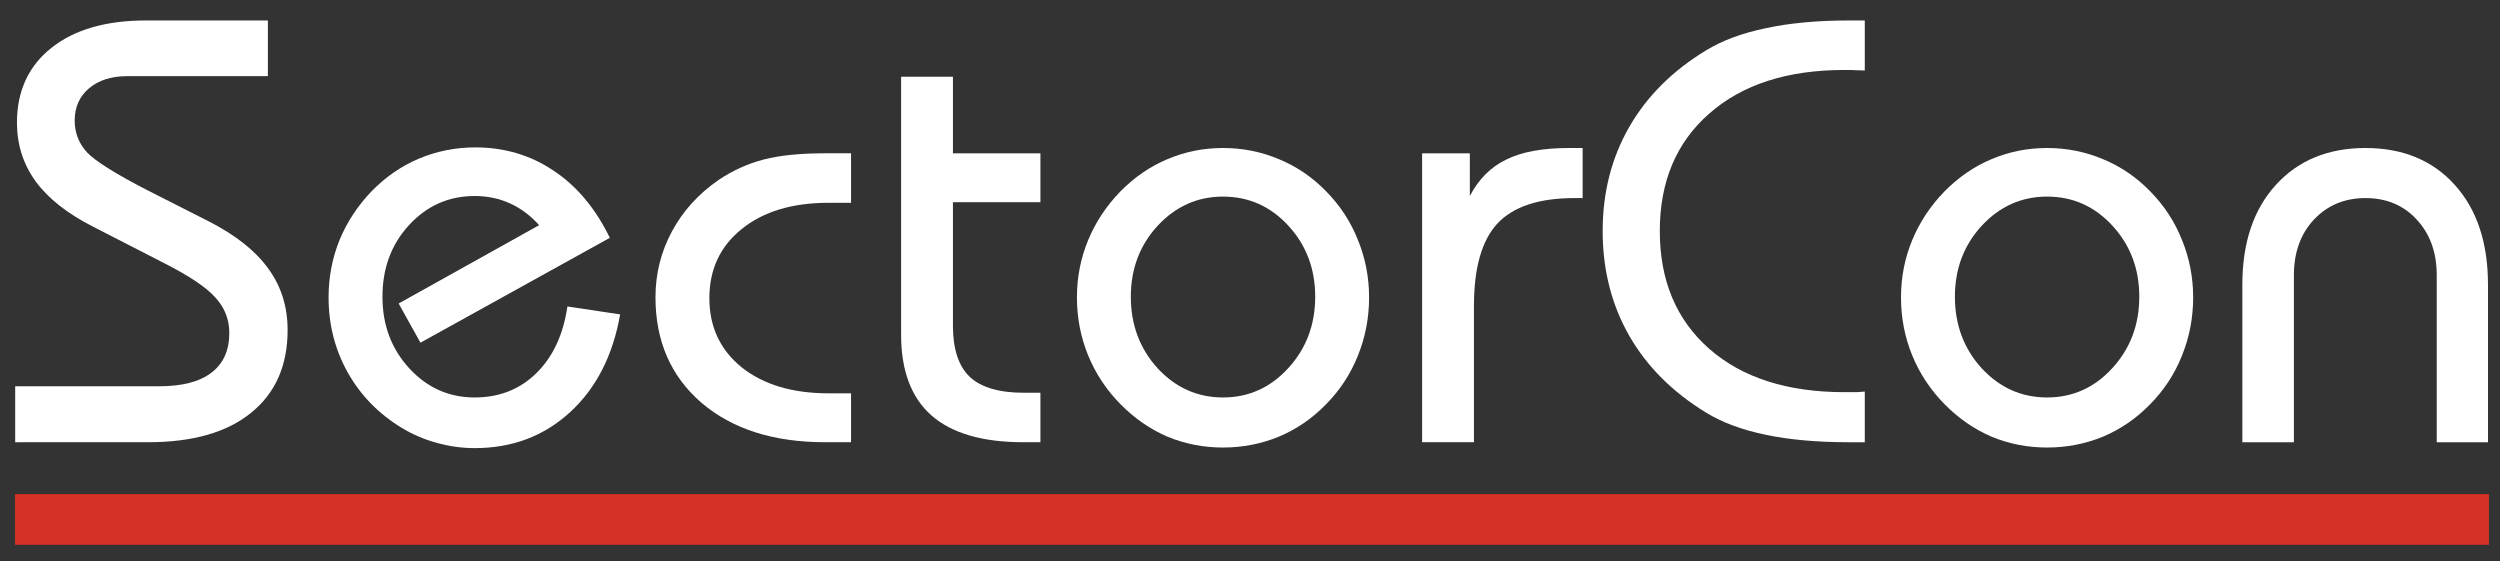 <?xml version="1.0" encoding="UTF-8" standalone="no"?>
<!-- Created with Inkscape (http://www.inkscape.org/) -->

<svg
   width="187mm"
   height="42mm"
   viewBox="0 0 187 42"
   version="1.1"
   id="svg12"
   inkscape:version="1.2.1 (9c6d41e410, 2022-07-14)"
   sodipodi:docname="logo-sectorcon.svg"
   xmlns:inkscape="http://www.inkscape.org/namespaces/inkscape"
   xmlns:sodipodi="http://sodipodi.sourceforge.net/DTD/sodipodi-0.dtd"
   xmlns="http://www.w3.org/2000/svg"
   xmlns:svg="http://www.w3.org/2000/svg">
  <rect x="0" y="0" width="187" height="42" fill="#333333" stroke="none"/>
  <sodipodi:namedview
     id="namedview14"
     pagecolor="#ffffff"
     bordercolor="#eeeeee"
     borderopacity="1"
     inkscape:showpageshadow="0"
     inkscape:pageopacity="0"
     inkscape:pagecheckerboard="0"
     inkscape:deskcolor="#666666"
     inkscape:document-units="mm"
     showgrid="false"
     showguides="true"
     inkscape:zoom="3.0056696"
     inkscape:cx="198.12557"
     inkscape:cy="259.17686"
     inkscape:window-width="3840"
     inkscape:window-height="2050"
     inkscape:window-x="-12"
     inkscape:window-y="-12"
     inkscape:window-maximized="1"
     inkscape:current-layer="layer1">
    <sodipodi:guide
       position="268.963,-72.651"
       orientation="1,0"
       id="guide2508"
       inkscape:locked="false" />
    <sodipodi:guide
       position="100.088,-4.936"
       orientation="1,0"
       id="guide705"
       inkscape:locked="false" />
  </sodipodi:namedview>
  <defs
     id="defs9">
    <linearGradient
       gradientTransform="matrix(2.479,0,0,2.479,72.217,-44.113)"
       gradientUnits="userSpaceOnUse"
       y2="9.025"
       x2="145"
       y1="9.025"
       id="linear-gradient">
      <stop
         id="stop4"
         stop-color="#01c3c6"
         offset="0.126" />
      <stop
         id="stop6"
         stop-color="#1493d3"
         offset="0.606" />
      <stop
         id="stop8"
         stop-color="#2270dd"
         offset="1" />
    </linearGradient>
  </defs>
  <g
     inkscape:label="Ebene 1"
     inkscape:groupmode="layer"
     id="layer1"
     transform="translate(-0.088,51.954)">
    <g
       aria-label="SectorCon"
       id="text4654"
       style="font-size:69.734px;line-height:1.25;fill:#ffffff;stroke-width:0.351"
       transform="matrix(0.647,0,0,0.647,-4.825,-98.513)">
      <path
         d="m 9.35,123.088 v -6.469 H 26 q 3.984,0 6.027,-1.566 2.077,-1.566 2.077,-4.597 0,-2.349 -1.6,-4.086 -1.566,-1.771 -5.925,-3.984 l -8.172,-4.188 q -4.495,-2.281 -6.674,-5.244 -2.179,-2.996 -2.179,-6.81 0,-5.482 3.984,-8.649 3.984,-3.167 10.93,-3.167 H 38.564 V 80.764 H 22.323 q -2.792,0 -4.461,1.43 -1.634,1.396 -1.634,3.711 0,2.111 1.43,3.677 1.464,1.532 6.946,4.358 l 7.116,3.609 q 4.665,2.383 6.878,5.448 2.247,3.064 2.247,7.116 0,6.163 -4.222,9.568 -4.188,3.405 -11.883,3.405 z"
         style="font-family:'Bauhaus Md BT';-inkscape-font-specification:'Bauhaus Md BT';fill:#ffffff"
         id="path26878" />
      <path
         d="m 79.288,108.31 q -1.26,7.15 -5.788,11.304 -4.529,4.154 -11.032,4.154 -2.213,0 -4.392,-0.613 -2.145,-0.579 -4.052,-1.737 -4.018,-2.452 -6.231,-6.401 -2.213,-3.95 -2.213,-8.683 0,-3.473 1.26,-6.606 1.294,-3.133 3.711,-5.652 2.418,-2.486 5.482,-3.78 3.099,-1.294 6.503,-1.294 5.073,0 9.057,2.69 4.018,2.656 6.503,7.763 L 56.202,111.579 53.683,107.05 69.924,97.993 q -1.498,-1.668 -3.371,-2.52 -1.873,-0.851 -4.086,-0.851 -4.495,0 -7.593,3.371 -3.064,3.337 -3.064,8.274 0,4.903 3.099,8.274 3.099,3.371 7.559,3.371 4.256,0 7.116,-2.792 2.894,-2.826 3.609,-7.729 z"
         style="font-family:'Bauhaus Md BT';-inkscape-font-specification:'Bauhaus Md BT';fill:#ffffff"
         id="path26880" />
      <path
         d="m 105.983,95.405 h -2.588 q -6.299,0 -10.045,3.03 -3.745,2.996 -3.745,8.002 0,4.971 3.745,8.002 3.78,2.996 10.045,2.996 h 2.588 v 5.652 h -2.996 q -8.955,0 -14.301,-4.563 -5.312,-4.597 -5.312,-12.19 0,-4.086 1.907,-7.627 1.907,-3.541 5.414,-5.959 2.452,-1.634 5.21,-2.349 2.758,-0.715 7.082,-0.715 h 2.996 z"
         style="font-family:'Bauhaus Md BT';-inkscape-font-specification:'Bauhaus Md BT';fill:#ffffff"
         id="path26882" />
      <path
         d="m 111.771,80.832 h 5.993 v 8.853 h 10.113 v 5.652 h -10.113 v 14.301 q 0,4.018 1.941,5.891 1.975,1.839 6.265,1.839 h 1.907 v 5.72 h -1.975 q -7.082,0 -10.623,-3.099 -3.507,-3.099 -3.507,-9.33 z"
         style="font-family:'Bauhaus Md BT';-inkscape-font-specification:'Bauhaus Md BT';fill:#ffffff"
         id="path26884" />
      <path
         d="m 138.33,106.267 q 0,4.869 3.099,8.274 3.133,3.371 7.559,3.371 4.426,0 7.525,-3.371 3.133,-3.405 3.133,-8.274 0,-4.835 -3.099,-8.206 -3.099,-3.371 -7.559,-3.371 -4.426,0 -7.559,3.371 -3.099,3.371 -3.099,8.206 z m -6.231,0.068 q 0,-3.473 1.294,-6.606 1.294,-3.133 3.745,-5.652 2.418,-2.452 5.414,-3.711 3.03,-1.294 6.435,-1.294 3.405,0 6.469,1.294 3.064,1.26 5.448,3.711 2.418,2.452 3.677,5.618 1.294,3.167 1.294,6.64 0,3.541 -1.294,6.742 -1.26,3.167 -3.677,5.618 -2.383,2.452 -5.448,3.745 -3.064,1.26 -6.469,1.26 -3.405,0 -6.435,-1.26 -2.996,-1.294 -5.414,-3.745 -2.452,-2.486 -3.745,-5.652 -1.294,-3.167 -1.294,-6.708 z"
         style="font-family:'Bauhaus Md BT';-inkscape-font-specification:'Bauhaus Md BT';fill:#ffffff"
         id="path26886" />
      <path
         d="M 172.005,123.088 V 89.685 h 5.516 v 4.937 q 1.532,-2.928 4.222,-4.222 2.69,-1.328 7.253,-1.328 h 1.566 v 5.788 h -0.919 q -6.163,0 -8.921,2.928 -2.724,2.928 -2.724,9.534 v 15.765 z"
         style="font-family:'Bauhaus Md BT';-inkscape-font-specification:'Bauhaus Md BT';fill:#ffffff"
         id="path26888" />
      <path
         d="m 223.182,80.117 q -0.443,-0.034 -0.919,-0.034 -0.477,-0.034 -1.43,-0.034 -9.908,0 -15.629,5.039 -5.72,5.005 -5.72,13.586 0,8.581 5.72,13.62 5.72,5.005 15.629,5.005 0.953,0 1.43,0 0.511,-0.034 0.919,-0.068 v 5.857 h -1.873 q -5.414,0 -9.534,-0.851 -4.12,-0.851 -6.912,-2.554 -5.857,-3.575 -8.921,-8.921 -3.064,-5.38 -3.064,-12.088 0,-6.674 3.064,-12.02 3.064,-5.346 8.921,-8.887 2.792,-1.702 6.912,-2.554 4.12,-0.885 9.534,-0.885 h 1.873 z"
         style="font-family:'Bauhaus Md BT';-inkscape-font-specification:'Bauhaus Md BT';fill:#ffffff"
         id="path26890" />
      <path
         d="m 233.601,106.267 q 0,4.869 3.099,8.274 3.133,3.371 7.559,3.371 4.426,0 7.525,-3.371 3.133,-3.405 3.133,-8.274 0,-4.835 -3.099,-8.206 -3.099,-3.371 -7.559,-3.371 -4.426,0 -7.559,3.371 -3.099,3.371 -3.099,8.206 z m -6.231,0.068 q 0,-3.473 1.294,-6.606 1.294,-3.133 3.745,-5.652 2.418,-2.452 5.414,-3.711 3.03,-1.294 6.435,-1.294 3.405,0 6.469,1.294 3.064,1.26 5.448,3.711 2.418,2.452 3.677,5.618 1.294,3.167 1.294,6.64 0,3.541 -1.294,6.742 -1.26,3.167 -3.677,5.618 -2.383,2.452 -5.448,3.745 -3.064,1.26 -6.469,1.26 -3.405,0 -6.435,-1.26 -2.996,-1.294 -5.414,-3.745 -2.452,-2.486 -3.745,-5.652 -1.294,-3.167 -1.294,-6.708 z"
         style="font-family:'Bauhaus Md BT';-inkscape-font-specification:'Bauhaus Md BT';fill:#ffffff"
         id="path26892" />
      <path
         d="m 266.833,123.088 v -18.217 q 0,-7.287 3.882,-11.543 3.882,-4.256 10.351,-4.256 6.469,0 10.317,4.256 3.848,4.256 3.848,11.543 v 18.217 h -5.925 v -19.306 q 0,-3.95 -2.315,-6.435 -2.281,-2.486 -5.925,-2.486 -3.609,0 -5.959,2.486 -2.315,2.486 -2.315,6.435 v 19.306 z"
         style="font-family:'Bauhaus Md BT';-inkscape-font-specification:'Bauhaus Md BT';fill:#ffffff"
         id="path26894" />
    </g>
    <rect
       style="fill:#d43127;fill-opacity:1;stroke-width:5.944;stroke-linecap:square;paint-order:stroke markers fill"
       id="rect20389"
       width="185.053"
       height="3.791"
       x="1.21"
       y="-14.993"
       ry="0" />
  </g>
</svg>
